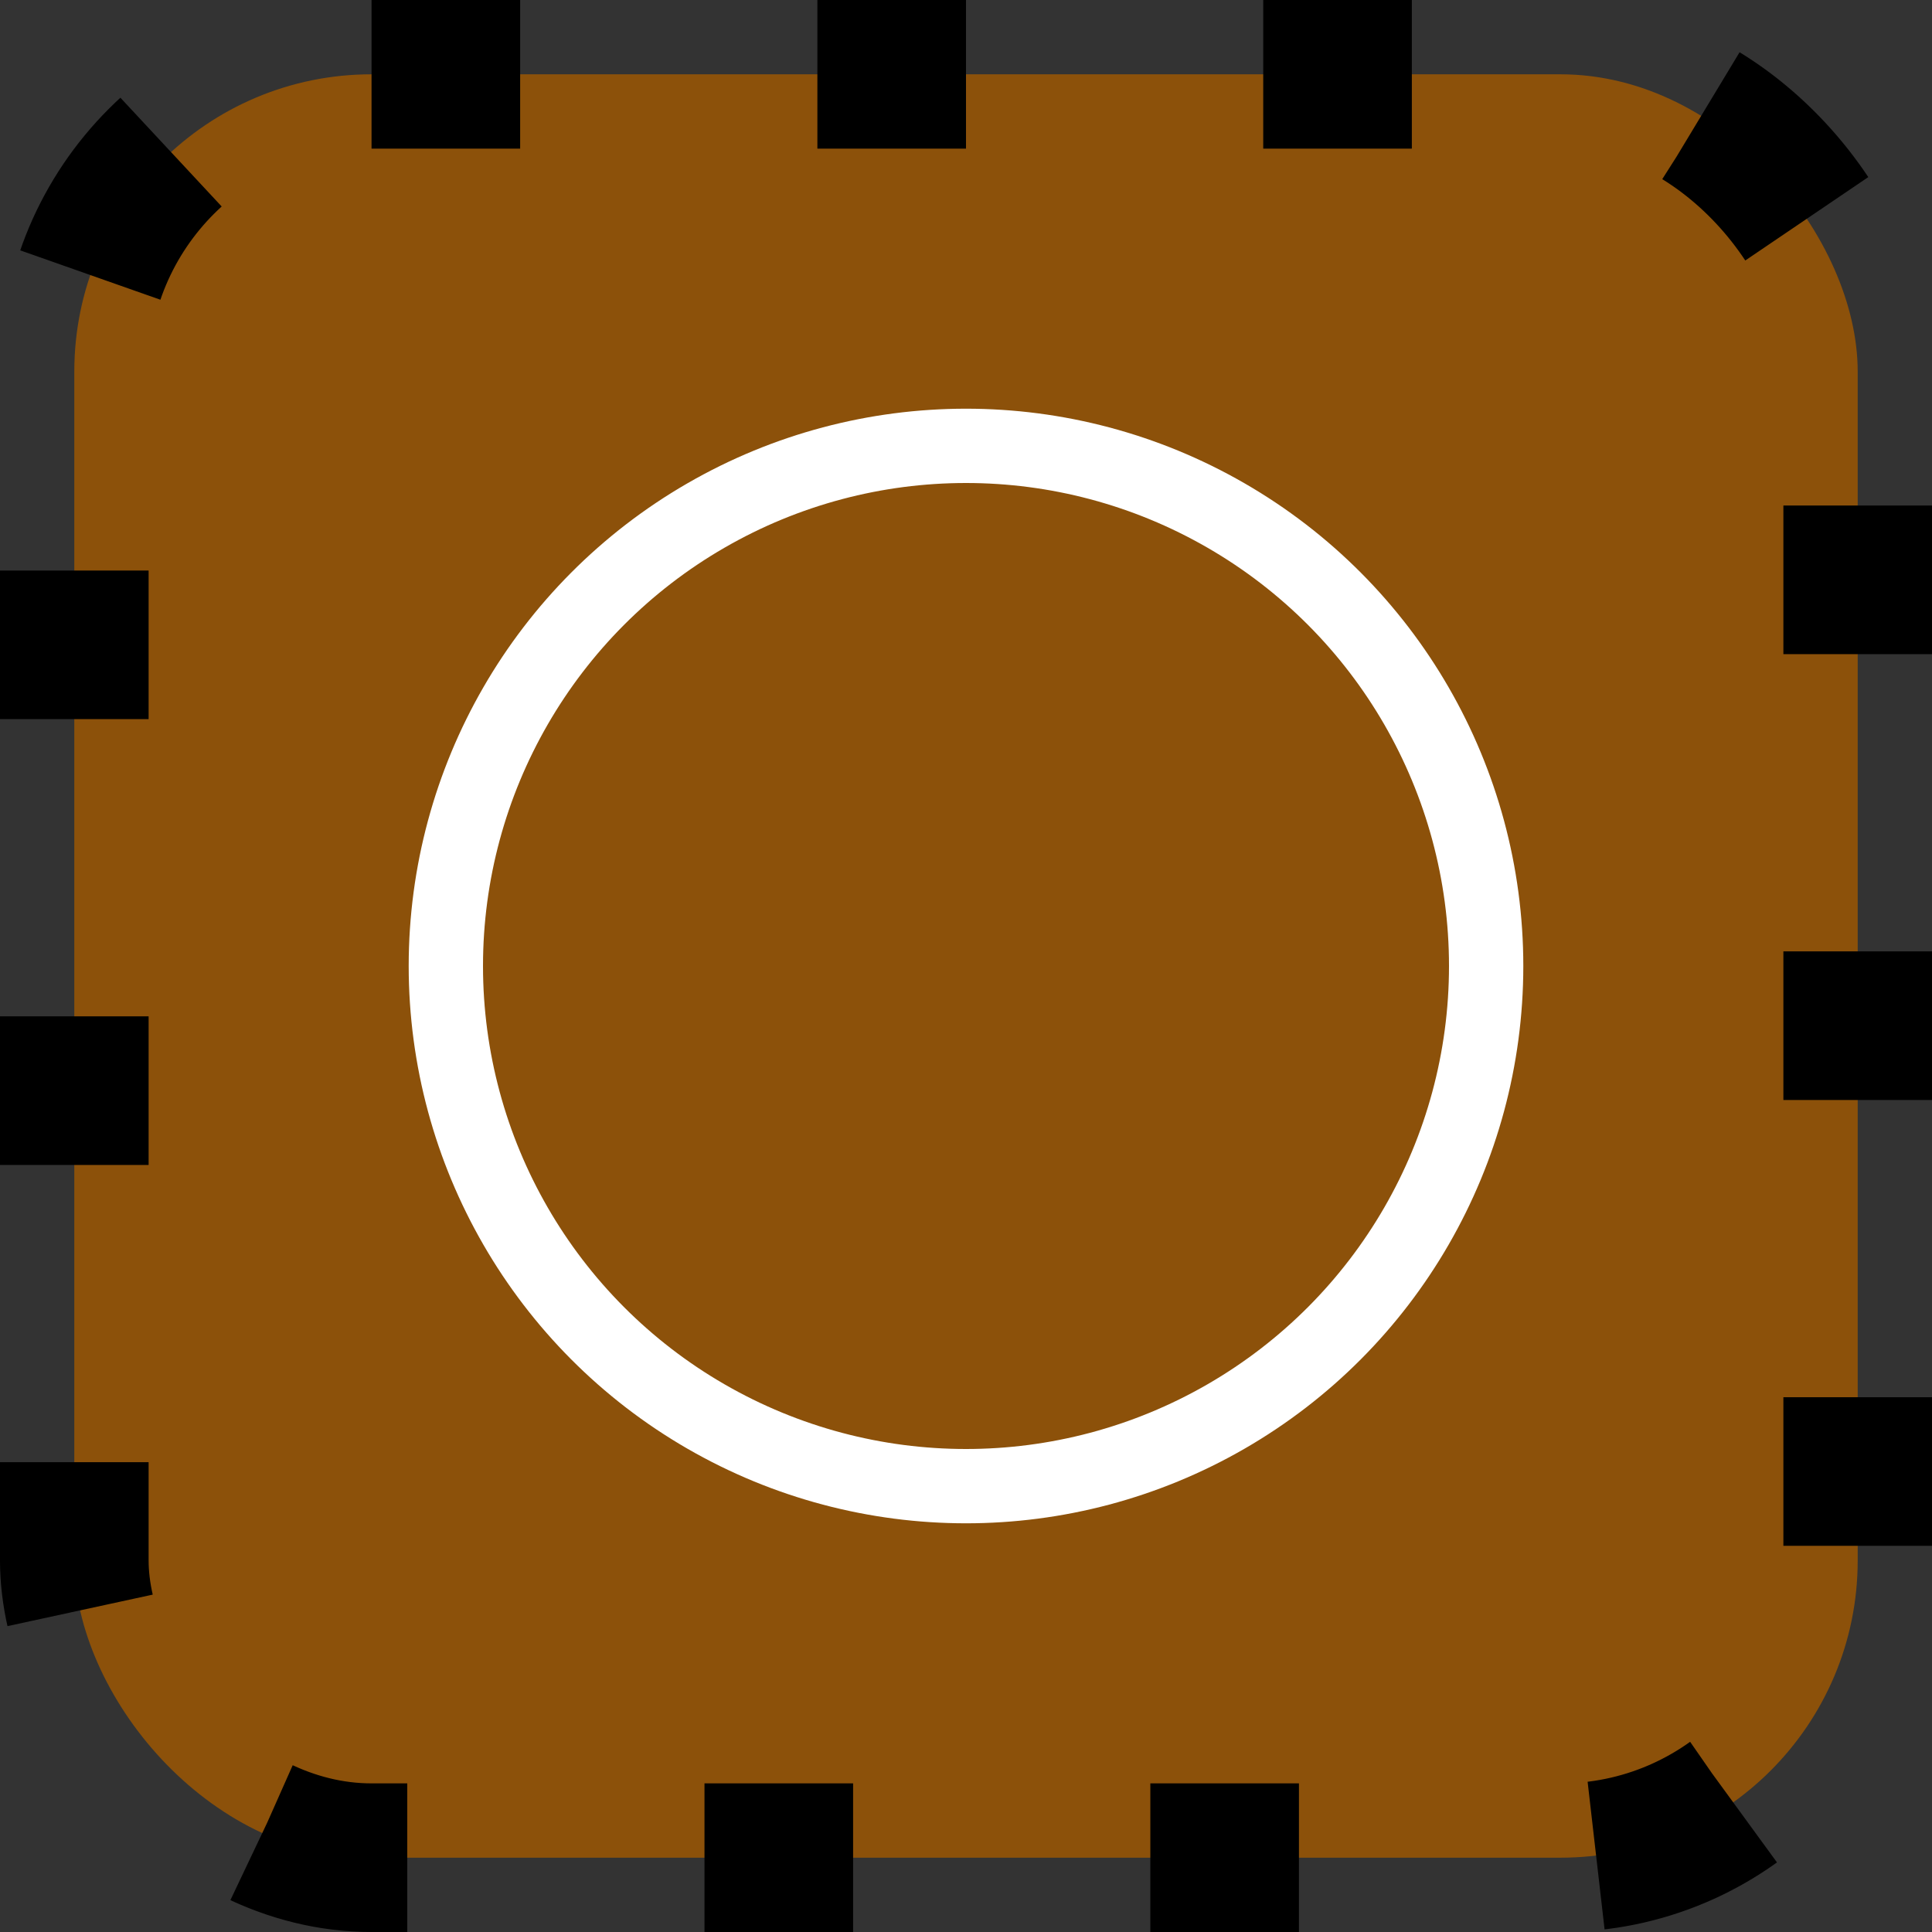 <svg xmlns="http://www.w3.org/2000/svg" viewBox="-13 -13 26 26">
<rect x="-13" y="-13" width="26" height="26" fill="#333333" stroke="none"/>
<rect x="-12" y="-12" width="24" height="24" rx="4" fill="#8C510A" stroke="#000" stroke-width="2" stroke-dasharray="2 4"/>
<circle cx="0" cy="0" r="7" stroke="#FFF" stroke-width="1" fill="none"/>
</svg>